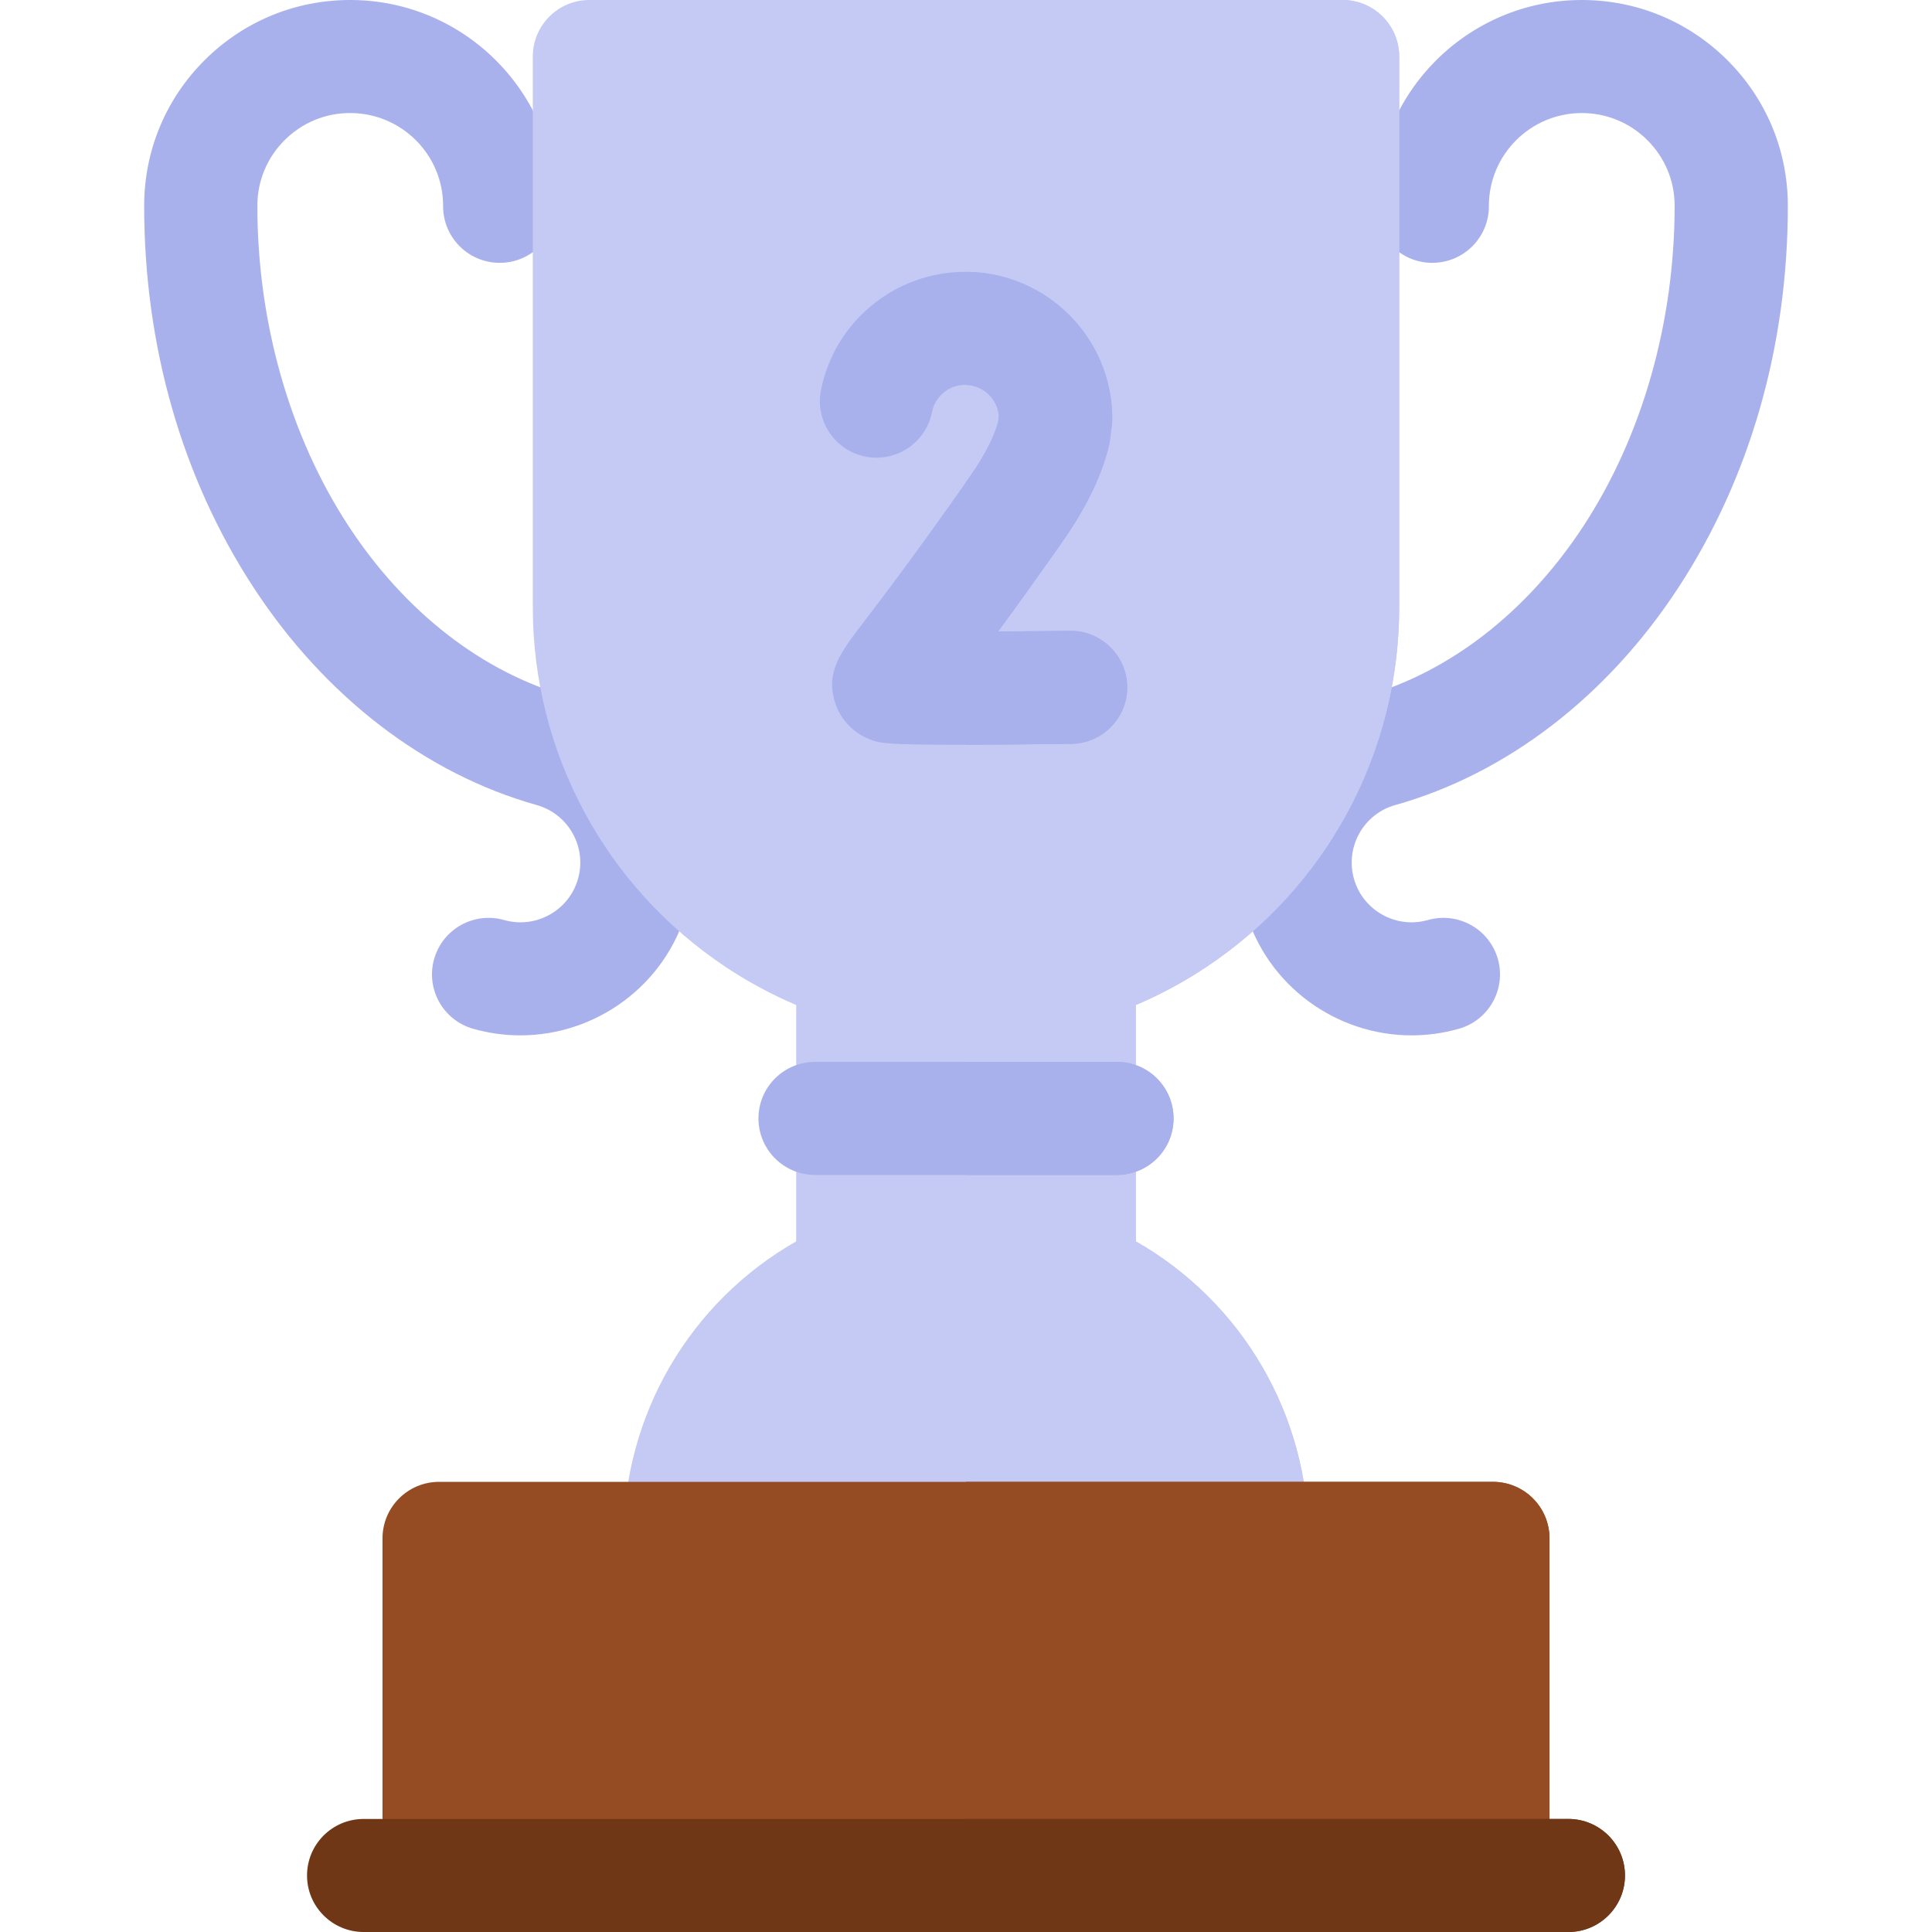 <svg id="Capa_1" enable-background="new 0 0 512 512" height="512" viewBox="0 0 512 512" width="512"
     xmlns="http://www.w3.org/2000/svg">
    <g>
        <g>
            <g>
                <path d="m137.914 274.383c-4.146 0-8.354-.566-12.534-1.753-7.968-2.264-12.589-10.549-10.322-18.506s10.569-12.57 18.532-10.308c8.415 2.39 17.2-2.498 19.593-10.896 2.393-8.399-2.502-17.175-10.912-19.565-29.498-8.274-56.167-28.74-75.046-57.615-18.985-29.038-29.02-64.042-29.02-101.227v-.116c.052-14.62 5.781-28.295 16.132-38.559 10.304-10.218 23.962-15.838 38.475-15.838.067 0 .131.001.198.001 30.114.107 54.527 24.658 54.421 54.728-.029 8.254-6.74 14.926-14.999 14.926-.018 0-.036 0-.054 0-8.284-.029-14.976-6.759-14.947-15.031.048-13.553-10.955-24.618-24.527-24.666-6.591-.044-12.764 2.511-17.429 7.137s-7.247 10.789-7.271 17.354v.064c0 30.906 8.573 61.04 24.141 84.85 14.906 22.799 35.535 38.839 58.087 45.165 24.37 6.925 38.525 32.305 31.605 56.591-5.73 20.112-24.15 33.262-44.123 33.264z"
                      fill="#a8b1ec"/>
                <path d="m374.086 274.383c-19.976.002-38.392-13.15-44.123-33.265-6.921-24.285 7.235-49.666 31.556-56.577 22.601-6.34 43.23-22.379 58.136-45.178 15.568-23.811 24.141-53.945 24.141-84.85v-.116c-.023-6.512-2.605-12.675-7.27-17.302-4.644-4.605-10.799-7.137-17.34-7.137-.03 0-.059 0-.089 0-13.572.048-24.574 11.113-24.526 24.666.029 8.272-6.663 15.002-14.947 15.031-.018 0-.036 0-.054 0-8.26 0-14.97-6.671-14.999-14.926-.106-30.07 24.307-54.621 54.42-54.728.066 0 .132-.001.198-.001 14.515 0 28.171 5.62 38.476 15.838 10.352 10.264 16.081 23.939 16.132 38.506v.169c0 37.185-10.035 72.189-29.02 101.227-18.878 28.875-45.547 49.341-75.095 57.629-8.361 2.376-13.256 11.153-10.863 19.551s11.182 13.286 19.593 10.897c7.963-2.264 16.265 2.35 18.532 10.308 2.267 7.957-2.354 16.242-10.322 18.506-4.179 1.186-8.393 1.752-12.536 1.752z"
                      fill="#a8b1ec"/>
            </g>
            <g>
                <g>
                    <path d="m331.754 422.663h-151.508c-8.284 0-15-6.706-15-14.979 0-32.803 17.664-62.704 45.754-78.709v-62.635c-6.485-2.755-12.7-6.1-18.566-9.995-32.082-21.303-51.234-56.989-51.234-95.46v-145.906c0-8.272 6.716-14.979 15-14.979h199.602c8.284 0 15 6.706 15 14.979v145.906c0 38.472-19.153 74.158-51.234 95.46-5.867 3.895-12.081 7.24-18.566 9.995v62.635c28.09 16.005 45.754 45.906 45.754 78.709-.002 8.273-6.717 14.979-15.002 14.979z"
                          fill="#c4caf3"/>
                    <path d="m319.566 256.345c32.082-21.302 51.234-56.988 51.234-95.46v-145.906c0-8.272-6.716-14.979-15-14.979h-99.8v422.662h75.754c8.284 0 15-6.706 15-14.979 0-32.803-17.664-62.704-45.754-78.709v-62.634c6.485-2.755 12.7-6.1 18.566-9.995z"
                          fill="#c4caf3"/>
                </g>
                <g>
                    <path d="m253.453 197.373c-18.721 0-20.216-.498-22.196-1.157-4.792-1.596-8.524-5.383-9.987-10.133-2.473-8.03 1.471-13.187 7.442-20.994 4.736-6.193 13.552-17.72 28.334-38.81 4.748-6.774 6.692-11.528 7.476-14.467l.203-1.59c-.37-4.598-4.236-8.226-8.934-8.226-4.276 0-7.975 3.028-8.795 7.2-1.597 8.117-9.488 13.404-17.61 11.811-8.129-1.595-13.424-9.468-11.828-17.585 3.577-18.185 19.656-31.383 38.233-31.383 21.485 0 38.963 17.454 38.963 38.908 0 .635-.04 1.269-.121 1.899l-.463 3.617c-.064.498-.152.993-.266 1.483-1.84 7.925-5.971 16.508-12.28 25.51-6.912 9.863-12.558 17.691-17.115 23.894 6.15-.036 12.729-.098 19.026-.177 8.241-.092 15.083 6.518 15.188 14.789.103 8.272-6.527 15.062-14.811 15.166-13.409.171-23.222.245-30.459.245z"
                          fill="#a8b1ec"/>
                    <g>
                        <path d="m296 311.372h-80c-8.284 0-15-6.706-15-14.979s6.716-14.979 15-14.979h80c8.284 0 15 6.706 15 14.979s-6.716 14.979-15 14.979z"
                              fill="#a8b1ec"/>
                        <path d="m296 281.414h-40v29.957h40c8.284 0 15-6.706 15-14.979s-6.716-14.978-15-14.978z"
                              fill="#a8b1ec"/>
                    </g>
                    <path d="m283.535 167.176c-6.297.079-12.876.14-19.026.177 4.558-6.203 10.203-14.032 17.115-23.894 6.31-9.002 10.44-17.585 12.28-25.51.113-.49.202-.985.266-1.483l.463-3.617c.081-.63.121-1.264.121-1.899 0-21.384-17.366-38.79-38.754-38.903v29.962c4.602.107 8.36 3.687 8.725 8.216l-.203 1.59c-.783 2.939-2.728 7.693-7.476 14.467-.358.51-.695.989-1.046 1.488v69.602c6.949-.015 16.012-.09 27.912-.239 8.283-.104 14.914-6.894 14.811-15.166-.105-8.274-6.947-14.883-15.188-14.791z"
                          fill="#a8b1ec"/>
                </g>
            </g>
        </g>
        <g>
            <g>
                <path d="m395.631 512h-279.262c-8.284 0-15-6.706-15-14.979v-89.337c0-8.272 6.716-14.979 15-14.979h279.263c8.284 0 15 6.706 15 14.979v89.337c-.001 8.273-6.717 14.979-15.001 14.979z"
                      fill="#964c22"/>
                <path d="m395.631 392.706h-139.631v119.294h139.631c8.284 0 15-6.706 15-14.979v-89.337c0-8.272-6.716-14.978-15-14.978z"
                      fill="#964c22"/>
            </g>
            <g>
                <path d="m415.631 512h-319.262c-8.284 0-15-6.706-15-14.979s6.716-14.979 15-14.979h319.263c8.284 0 15 6.706 15 14.979s-6.717 14.979-15.001 14.979z"
                      fill="#6f3716"/>
                <path d="m415.631 482.043h-159.631v29.957h159.631c8.284 0 15-6.706 15-14.979s-6.716-14.978-15-14.978z"
                      fill="#6f3716"/>
            </g>
        </g>
    </g>
</svg>
